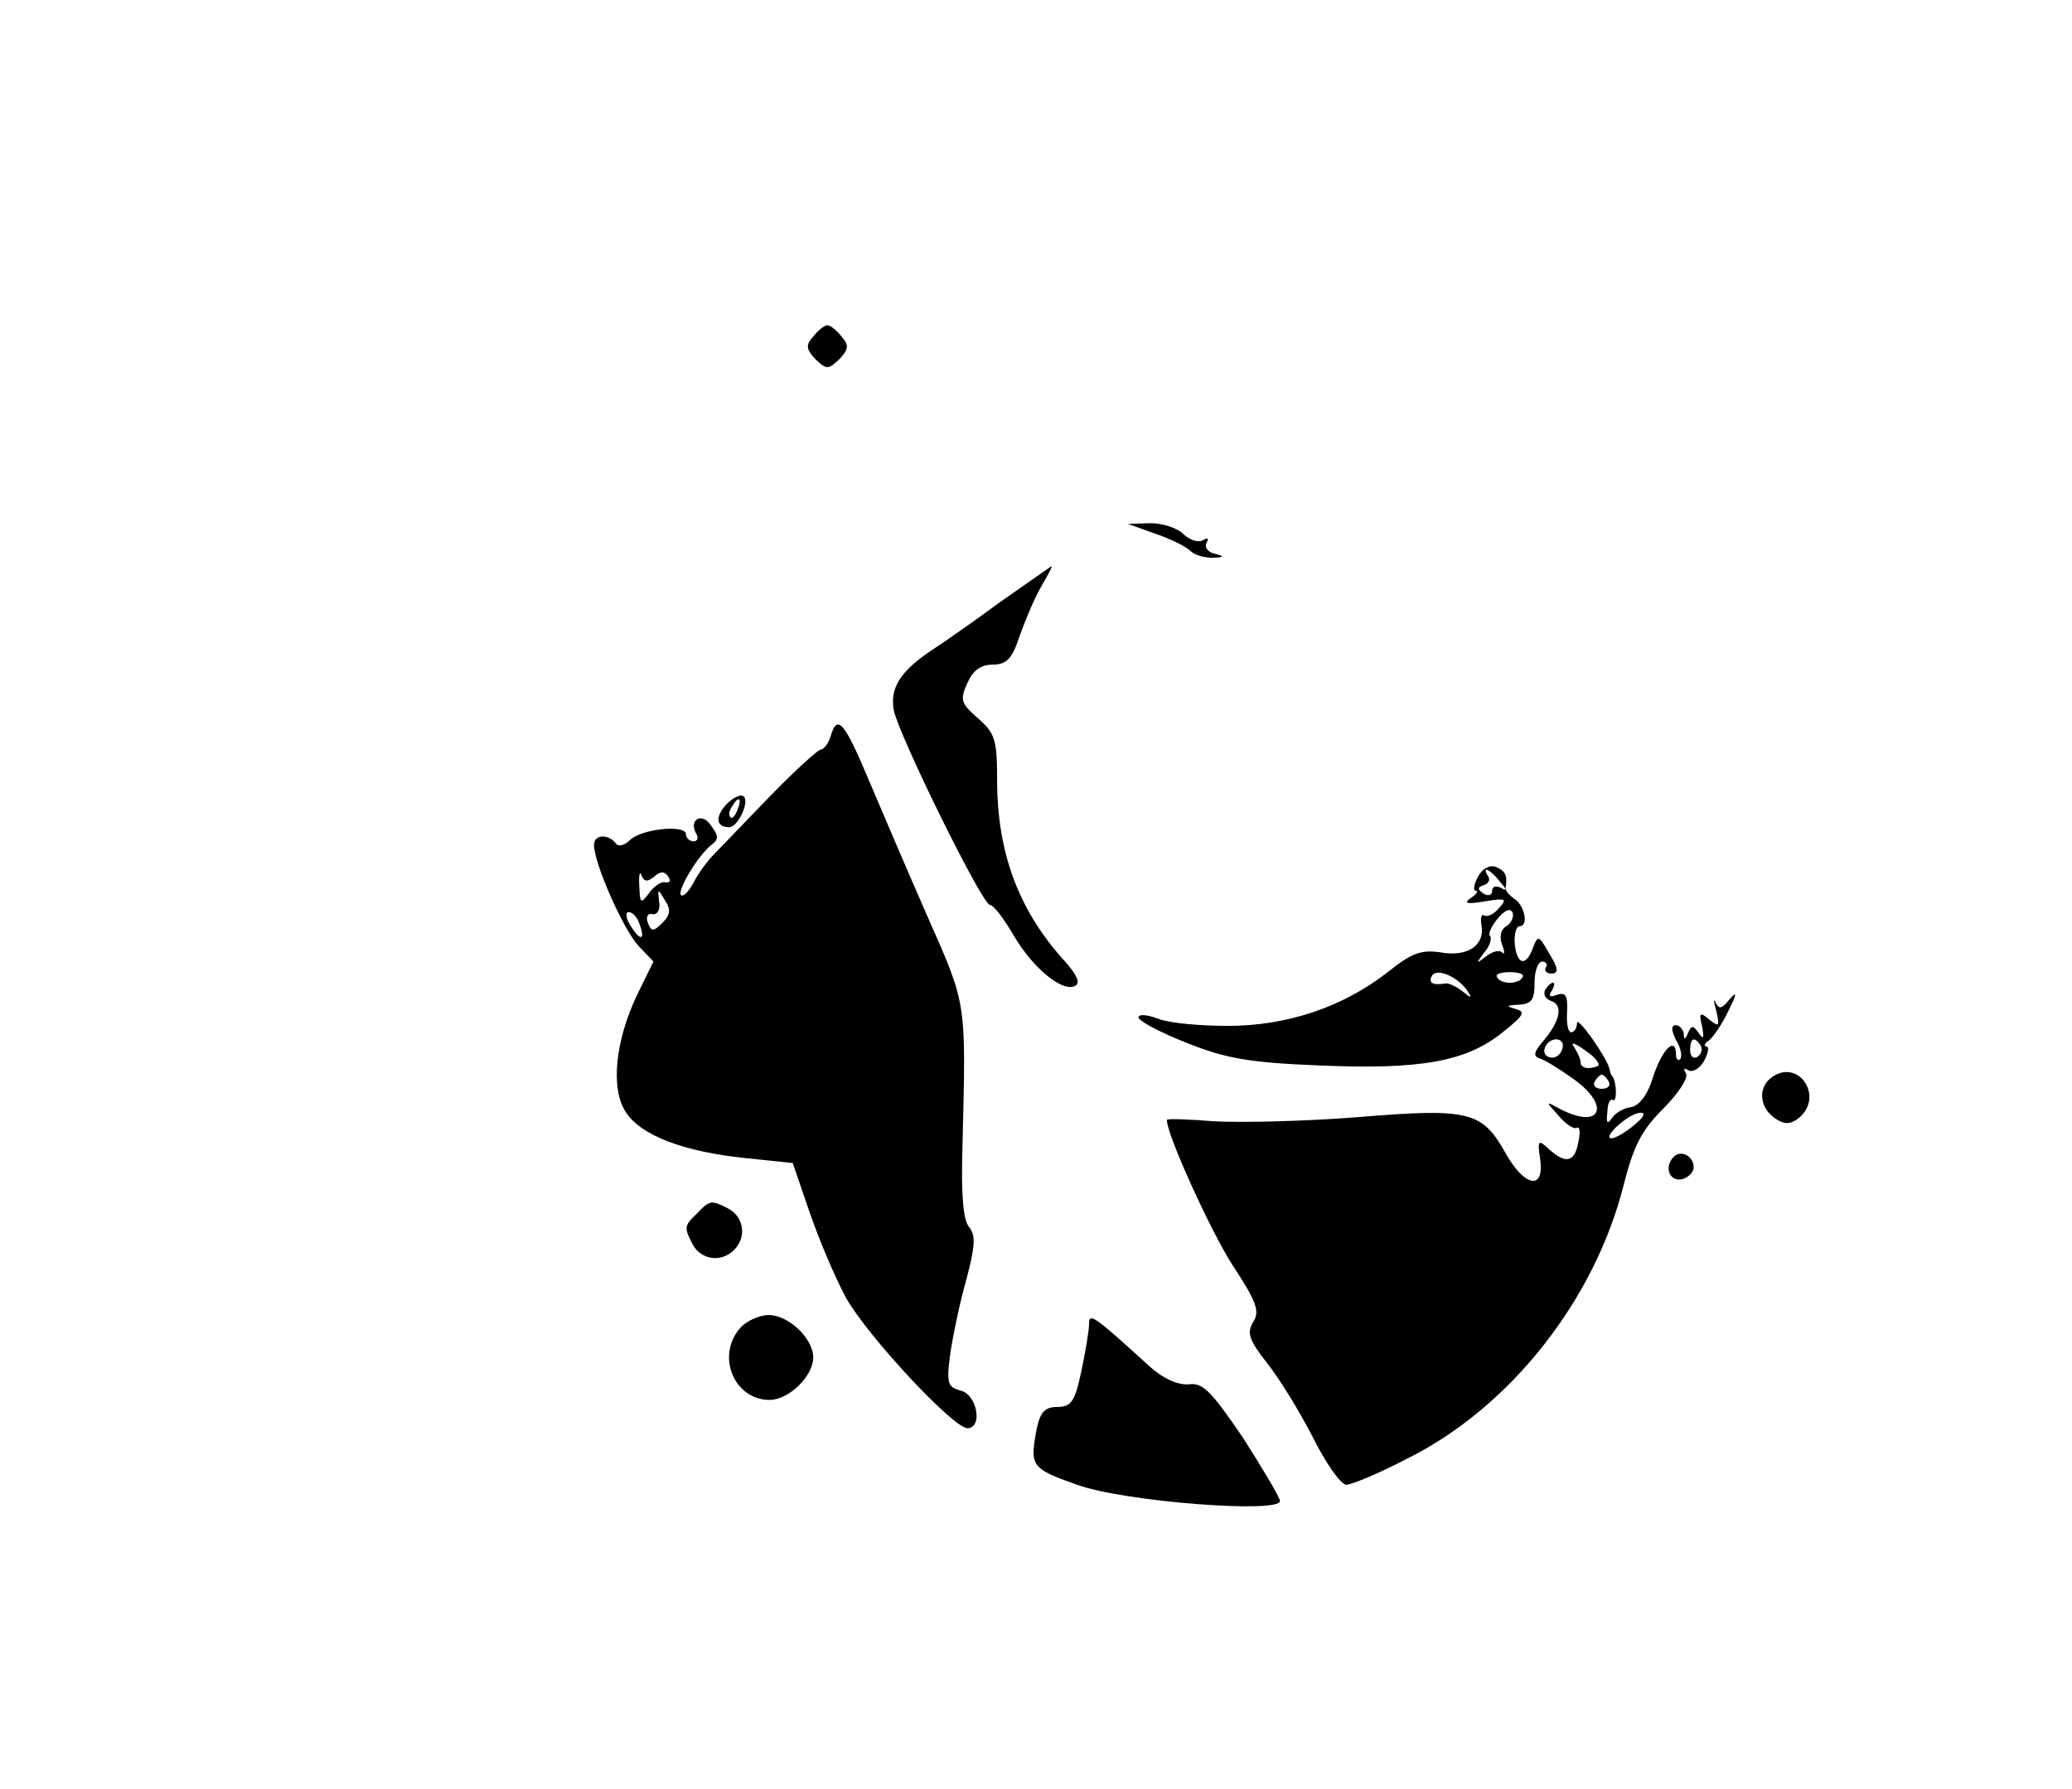 <?xml version="1.0" standalone="no"?>
<!DOCTYPE svg PUBLIC "-//W3C//DTD SVG 20010904//EN"
 "http://www.w3.org/TR/2001/REC-SVG-20010904/DTD/svg10.dtd">
<svg version="1.0" xmlns="http://www.w3.org/2000/svg"
 width="293pt" height="253pt" viewBox="0 0 293 253"
 preserveAspectRatio="xMidYMid meet">

<g transform="translate(0,253) scale(0.1,-0.1)"
fill="#000000" stroke="none">
<path d="M1150 2054 c-11 -12 -10 -18 3 -32 16 -15 18 -15 34 0 13 14 14 20 3
32 -7 9 -16 16 -20 16 -4 0 -13 -7 -20 -16z"/>
<path d="M1634 1775 c21 -7 43 -18 49 -24 6 -6 20 -10 32 -10 17 1 17 2 2 6
-9 2 -14 9 -11 15 4 7 2 8 -5 4 -6 -4 -18 0 -27 8 -8 9 -30 16 -47 16 l-32 -1
39 -14z"/>
<path d="M1415 1679 c-38 -28 -81 -58 -95 -67 -47 -31 -62 -55 -56 -87 8 -37
125 -275 136 -275 5 0 20 -20 34 -44 27 -46 70 -81 87 -70 7 4 1 16 -14 33
-66 72 -97 154 -97 258 0 57 -3 66 -27 87 -24 21 -26 26 -15 50 8 18 19 26 36
26 19 0 27 8 37 38 7 20 20 52 30 70 10 17 18 32 16 31 -1 0 -33 -23 -72 -50z"/>
<path d="M1175 1490 c-3 -11 -10 -20 -14 -20 -4 0 -37 -30 -72 -66 -35 -36
-71 -74 -80 -83 -9 -9 -22 -27 -28 -39 -7 -13 -15 -21 -18 -18 -6 6 24 56 43
71 11 8 10 13 -1 28 -13 19 -32 7 -20 -13 3 -5 1 -10 -4 -10 -6 0 -11 5 -11
10 0 14 -62 8 -79 -8 -8 -8 -17 -10 -20 -5 -11 14 -31 13 -31 -2 0 -26 41
-119 63 -143 l21 -22 -23 -47 c-31 -65 -38 -133 -16 -166 21 -33 82 -56 169
-65 l67 -7 24 -70 c13 -38 36 -92 51 -120 30 -54 152 -185 172 -185 22 0 14
47 -9 53 -19 5 -21 10 -15 54 4 26 14 74 23 105 12 46 13 61 3 73 -8 10 -11
46 -9 112 5 209 7 199 -50 328 -29 66 -66 153 -83 193 -34 81 -44 92 -53 62z
m-250 -200 c9 8 15 8 20 0 4 -6 2 -9 -4 -8 -5 2 -16 -5 -23 -15 -12 -16 -13
-15 -14 10 -1 16 1 22 3 15 4 -9 8 -10 18 -2z m12 -65 c-13 -13 -16 -13 -21 0
-3 8 0 14 7 12 7 -1 11 7 9 18 -2 18 -2 19 8 2 9 -13 8 -21 -3 -32z m-33 -1
c9 -24 2 -26 -12 -4 -7 11 -8 20 -3 20 5 0 12 -7 15 -16z"/>
<path d="M1026 1391 c-15 -17 -13 -31 5 -31 13 0 30 38 20 44 -4 3 -16 -3 -25
-13z m17 -6 c-3 -9 -8 -14 -10 -11 -3 3 -2 9 2 15 9 16 15 13 8 -4z"/>
<path d="M2090 1290 c-6 -11 -7 -20 -3 -20 4 0 1 -5 -7 -10 -11 -8 -6 -9 19
-5 30 5 33 4 21 -9 -7 -9 -16 -13 -21 -11 -4 3 -6 -3 -4 -14 5 -28 -20 -45
-58 -38 -28 4 -41 -1 -76 -29 -62 -48 -140 -75 -225 -75 -39 0 -83 4 -98 10
-16 6 -28 7 -28 2 0 -5 30 -21 68 -36 55 -22 88 -28 188 -32 142 -6 207 5 259
47 30 24 33 29 18 33 -14 4 -13 5 5 6 18 1 22 7 22 31 0 17 5 30 11 30 5 0 8
-4 5 -8 -3 -5 1 -9 8 -9 10 0 10 7 -3 28 -15 26 -16 27 -23 9 -10 -28 -23 -25
-26 5 -1 14 2 25 7 25 13 0 7 30 -8 39 -7 5 -12 11 -12 15 3 18 0 24 -14 30
-9 3 -19 -3 -25 -14z m31 -7 c10 -11 10 -14 2 -9 -8 4 -13 2 -13 -4 0 -6 -5
-8 -12 -4 -9 6 -9 9 0 12 7 2 10 8 6 13 -9 15 3 10 17 -8z m9 -63 c-8 -5 -10
-15 -6 -26 4 -10 4 -15 0 -11 -4 4 -14 1 -23 -6 -14 -11 -14 -10 -2 6 8 9 11
20 8 23 -3 3 2 14 11 25 10 12 18 15 21 8 2 -6 -2 -15 -9 -19z m-54 -93 c6 -9
4 -9 -8 1 -9 7 -20 12 -24 11 -18 -3 -25 1 -19 11 7 12 39 -3 51 -23z m77 21
c-2 -5 -10 -8 -18 -8 -8 0 -16 3 -18 8 -3 4 5 7 18 7 13 0 21 -3 18 -7z"/>
<path d="M2185 1130 c-3 -6 0 -13 9 -16 17 -6 12 -29 -13 -58 -12 -14 -13 -20
-4 -23 7 -2 27 -14 45 -27 56 -38 44 -75 -15 -45 -22 12 -22 12 -3 -9 10 -12
22 -20 26 -17 4 2 5 -7 2 -20 -5 -29 -18 -32 -42 -10 -15 14 -16 12 -12 -15 6
-44 -22 -39 -49 9 -33 59 -51 64 -208 51 -75 -6 -166 -8 -203 -6 -38 3 -68 4
-68 2 0 -21 61 -155 92 -204 35 -53 40 -67 30 -82 -9 -15 -6 -25 19 -57 17
-21 46 -68 65 -105 19 -38 40 -68 48 -68 7 0 46 16 86 37 145 72 265 224 306
387 14 55 25 77 56 108 22 22 36 44 32 50 -4 7 -3 8 4 4 6 -3 16 3 22 14 6 11
7 20 3 20 -4 0 -3 4 3 8 6 4 19 23 28 42 12 24 13 29 2 17 -11 -14 -15 -15
-20 -5 -3 7 -3 2 1 -12 5 -22 4 -23 -10 -12 -13 11 -15 10 -10 -10 3 -17 2
-19 -5 -9 -8 11 -10 11 -15 0 -4 -10 -6 -10 -6 -1 -1 6 -6 12 -11 12 -7 0 -7
-7 0 -21 7 -11 9 -23 6 -27 -3 -3 -6 0 -6 6 0 27 -19 9 -32 -30 -8 -27 -20
-42 -32 -44 -10 -1 -23 -9 -27 -16 -6 -9 -8 -6 -6 9 0 12 4 20 8 17 6 -3 5 26
-1 34 -2 1 -3 5 -4 10 -4 17 -46 76 -46 65 0 -7 -4 -13 -8 -13 -5 0 -7 13 -6
29 1 23 -2 28 -14 24 -10 -4 -13 -2 -8 5 4 7 5 12 2 12 -3 0 -8 -5 -11 -10z
m25 -78 c0 -13 -12 -22 -22 -16 -10 6 -1 24 13 24 5 0 9 -4 9 -8z m49 -30
c-13 -5 -24 -3 -24 6 0 4 -4 13 -9 21 -6 8 1 6 16 -5 15 -10 22 -20 17 -22z
m146 29 c3 -5 1 -12 -5 -16 -5 -3 -10 1 -10 9 0 18 6 21 15 7z m-130 -51 c3
-5 -1 -10 -10 -10 -9 0 -13 5 -10 10 3 6 8 10 10 10 2 0 7 -4 10 -10z m35 -62
c-12 -10 -26 -18 -31 -18 -15 0 25 36 40 36 9 1 6 -6 -9 -18z"/>
<path d="M2505 1006 c-20 -15 -17 -44 7 -59 12 -8 21 -7 32 2 36 30 -1 85 -39
57z"/>
<path d="M2367 894 c-14 -14 -7 -35 11 -32 9 2 17 10 17 17 0 16 -18 25 -28
15z"/>
<path d="M986 814 c-19 -18 -19 -20 -6 -45 12 -21 40 -25 58 -7 18 18 14 46
-7 58 -25 13 -27 13 -45 -6z"/>
<path d="M1047 652 c-35 -39 -9 -102 41 -102 28 0 62 34 62 60 0 27 -35 60
-63 60 -13 0 -31 -8 -40 -18z"/>
<path d="M1540 657 c0 -9 -5 -39 -11 -67 -9 -42 -14 -50 -34 -50 -17 0 -24 -7
-29 -31 -10 -53 -8 -56 57 -79 66 -24 287 -41 287 -23 0 5 -24 45 -52 89 -45
66 -57 79 -77 76 -16 -1 -36 8 -55 25 -80 73 -86 77 -86 60z"/>
</g>
</svg>
